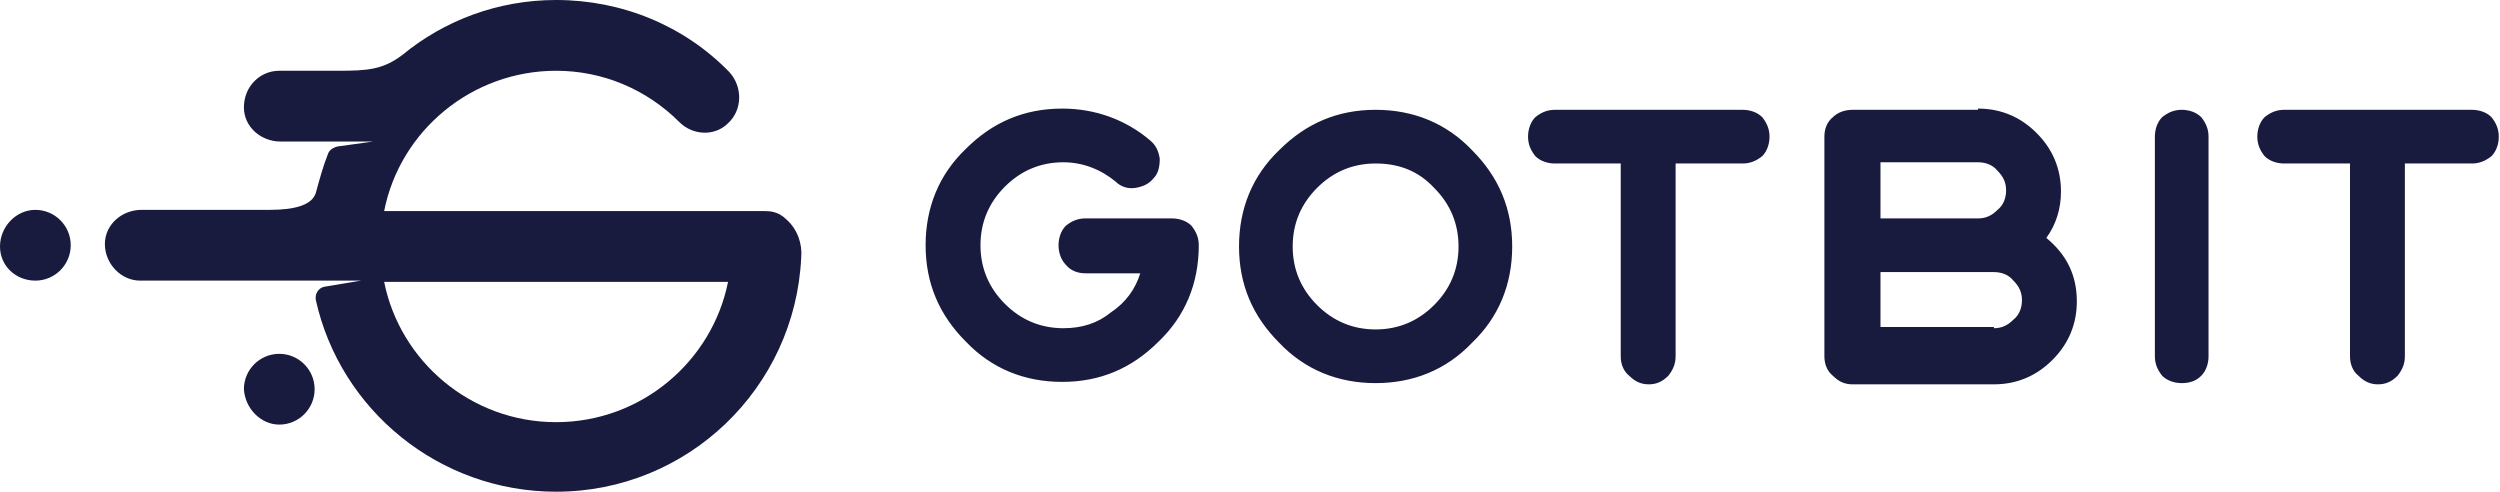 <svg width="422" height="83" viewBox="0 0 422 83" fill="none" xmlns="http://www.w3.org/2000/svg">
<path d="M197.825 36.866C199.06 36.866 200.296 37.278 201.119 38.102C201.942 39.132 202.354 40.161 202.354 41.397C202.354 47.782 200.09 53.343 195.561 57.667C191.032 62.199 185.68 64.464 179.299 64.464C172.917 64.464 167.359 62.199 163.036 57.667C158.507 53.136 156.243 47.782 156.243 41.397C156.243 35.013 158.507 29.452 163.036 25.127C167.565 20.596 172.917 18.33 179.299 18.33C184.857 18.33 190.003 20.184 194.12 23.685C195.149 24.509 195.561 25.538 195.767 26.774C195.767 28.01 195.561 29.246 194.738 30.07C193.914 31.099 192.885 31.511 191.65 31.717C190.415 31.923 189.18 31.511 188.356 30.687C185.886 28.628 182.798 27.392 179.504 27.392C175.593 27.392 172.3 28.834 169.623 31.511C166.947 34.189 165.506 37.484 165.506 41.397C165.506 45.31 166.947 48.605 169.623 51.283C172.3 53.96 175.593 55.402 179.504 55.402C182.592 55.402 185.268 54.578 187.533 52.725C190.003 51.077 191.65 48.812 192.473 46.134H183.21C181.975 46.134 180.74 45.722 179.916 44.692C179.093 43.868 178.681 42.633 178.681 41.397C178.681 40.161 179.093 38.926 179.916 38.102C180.945 37.278 181.975 36.866 183.21 36.866H197.825ZM232.203 64.67C225.821 64.67 220.263 62.404 215.94 57.873C211.412 53.343 209.147 47.988 209.147 41.603C209.147 35.218 211.412 29.658 215.94 25.333C220.469 20.802 225.821 18.536 232.203 18.536C238.584 18.536 244.142 20.802 248.465 25.333C252.994 29.864 255.259 35.218 255.259 41.603C255.259 47.988 252.994 53.548 248.465 57.873C244.142 62.404 238.584 64.67 232.203 64.67V64.67ZM232.203 27.598C228.292 27.598 224.998 29.04 222.322 31.717C219.646 34.395 218.205 37.69 218.205 41.603C218.205 45.516 219.646 48.812 222.322 51.489C224.998 54.166 228.292 55.608 232.203 55.608C236.114 55.608 239.408 54.166 242.084 51.489C244.76 48.812 246.201 45.516 246.201 41.603C246.201 37.69 244.76 34.395 242.084 31.717C239.408 28.834 236.114 27.598 232.203 27.598ZM262.463 27.598C261.228 27.598 259.993 27.186 259.17 26.362C258.346 25.333 257.935 24.303 257.935 23.067C257.935 21.831 258.346 20.596 259.17 19.772C260.199 18.948 261.228 18.536 262.463 18.536H294.165C295.4 18.536 296.635 18.948 297.459 19.772C298.282 20.802 298.694 21.831 298.694 23.067C298.694 24.303 298.282 25.538 297.459 26.362C296.429 27.186 295.4 27.598 294.165 27.598H282.843V60.139C282.843 61.375 282.431 62.404 281.608 63.434C280.579 64.464 279.549 64.876 278.314 64.876C277.079 64.876 276.05 64.464 275.02 63.434C273.991 62.611 273.579 61.375 273.579 60.139V27.598H262.463V27.598ZM333.895 18.33C337.806 18.33 341.1 19.772 343.776 22.449C346.452 25.127 347.893 28.422 347.893 32.335C347.893 35.218 347.069 37.896 345.422 40.161C348.922 43.045 350.569 46.546 350.569 50.871C350.569 54.784 349.128 58.08 346.452 60.757C343.776 63.434 340.482 64.876 336.571 64.876H312.692C311.457 64.876 310.427 64.464 309.398 63.434C308.369 62.611 307.957 61.375 307.957 60.139V23.067C307.957 21.831 308.369 20.596 309.398 19.772C310.221 18.948 311.457 18.536 312.692 18.536H333.895V18.33ZM317.426 36.866H333.895C335.13 36.866 336.159 36.454 337.188 35.424C338.218 34.601 338.629 33.365 338.629 32.129C338.629 30.893 338.218 29.864 337.188 28.834C336.365 27.804 335.13 27.392 333.895 27.392H317.426V36.866ZM336.571 55.402C337.806 55.402 338.835 54.99 339.864 53.96C340.894 53.136 341.305 51.901 341.305 50.665C341.305 49.429 340.894 48.4 339.864 47.37C339.041 46.34 337.806 45.928 336.571 45.928H317.426V55.196H336.571V55.402ZM368.272 64.67C367.037 64.67 365.802 64.258 364.979 63.434C364.155 62.404 363.743 61.375 363.743 60.139V23.067C363.743 21.831 364.155 20.596 364.979 19.772C366.008 18.948 367.037 18.536 368.272 18.536C369.507 18.536 370.742 18.948 371.566 19.772C372.389 20.802 372.801 21.831 372.801 23.067V60.139C372.801 61.375 372.389 62.611 371.566 63.434C370.742 64.258 369.713 64.67 368.272 64.67ZM385.564 27.598C384.329 27.598 383.094 27.186 382.27 26.362C381.447 25.333 381.035 24.303 381.035 23.067C381.035 21.831 381.447 20.596 382.27 19.772C383.299 18.948 384.329 18.536 385.564 18.536H417.265C418.5 18.536 419.736 18.948 420.559 19.772C421.382 20.802 421.794 21.831 421.794 23.067C421.794 24.303 421.382 25.538 420.559 26.362C419.53 27.186 418.5 27.598 417.265 27.598H405.943V60.139C405.943 61.375 405.532 62.404 404.708 63.434C403.679 64.464 402.65 64.876 401.415 64.876C400.18 64.876 399.15 64.464 398.121 63.434C397.092 62.611 396.68 61.375 396.68 60.139V27.598H385.564V27.598ZM5.97 47.37C9.263 47.37 11.94 44.692 11.94 41.397C11.94 38.102 9.263 35.424 5.97 35.424C2.676 35.424 0 38.308 0 41.603C0 44.898 2.676 47.37 5.97 47.37ZM47.141 71.672C50.434 71.672 53.11 68.995 53.11 65.7C53.11 62.404 50.434 59.727 47.141 59.727C43.847 59.727 41.171 62.404 41.171 65.7C41.377 68.995 44.053 71.672 47.141 71.672Z" fill="#191B3E"/>
<path d="M132.776 37.072C131.335 35.63 129.894 35.63 128.865 35.63H64.844C67.52 22.037 79.666 11.945 93.87 11.945C101.692 11.945 109.103 15.035 114.661 20.596C116.925 22.861 120.63 23.067 122.895 20.802C125.365 18.536 125.365 14.623 123.101 12.151C115.484 4.325 104.986 0 93.87 0C83.989 0 74.931 3.501 67.932 9.268C64.638 11.739 62.168 11.945 57.022 11.945H47.141C43.847 11.945 41.171 14.623 41.171 18.124C41.171 21.419 44.053 23.891 47.346 23.891H62.991L57.022 24.715C56.198 24.921 55.581 25.332 55.375 25.95C54.551 28.01 53.934 30.275 53.316 32.541C52.699 34.6 49.817 35.424 45.494 35.424H23.879C20.586 35.424 17.704 37.896 17.704 41.191C17.704 44.486 20.38 47.37 23.673 47.37H60.933L54.757 48.4C53.728 48.605 53.11 49.635 53.316 50.665C57.433 69.201 74.108 83 93.87 83C116.102 83 134.217 65.494 135.246 43.457C135.452 41.191 134.629 38.72 132.776 37.072V37.072ZM93.87 71.26C79.46 71.26 67.52 60.963 64.844 47.576H122.895C120.219 60.963 108.279 71.26 93.87 71.26Z" fill="#191B3E"/>
</svg>
